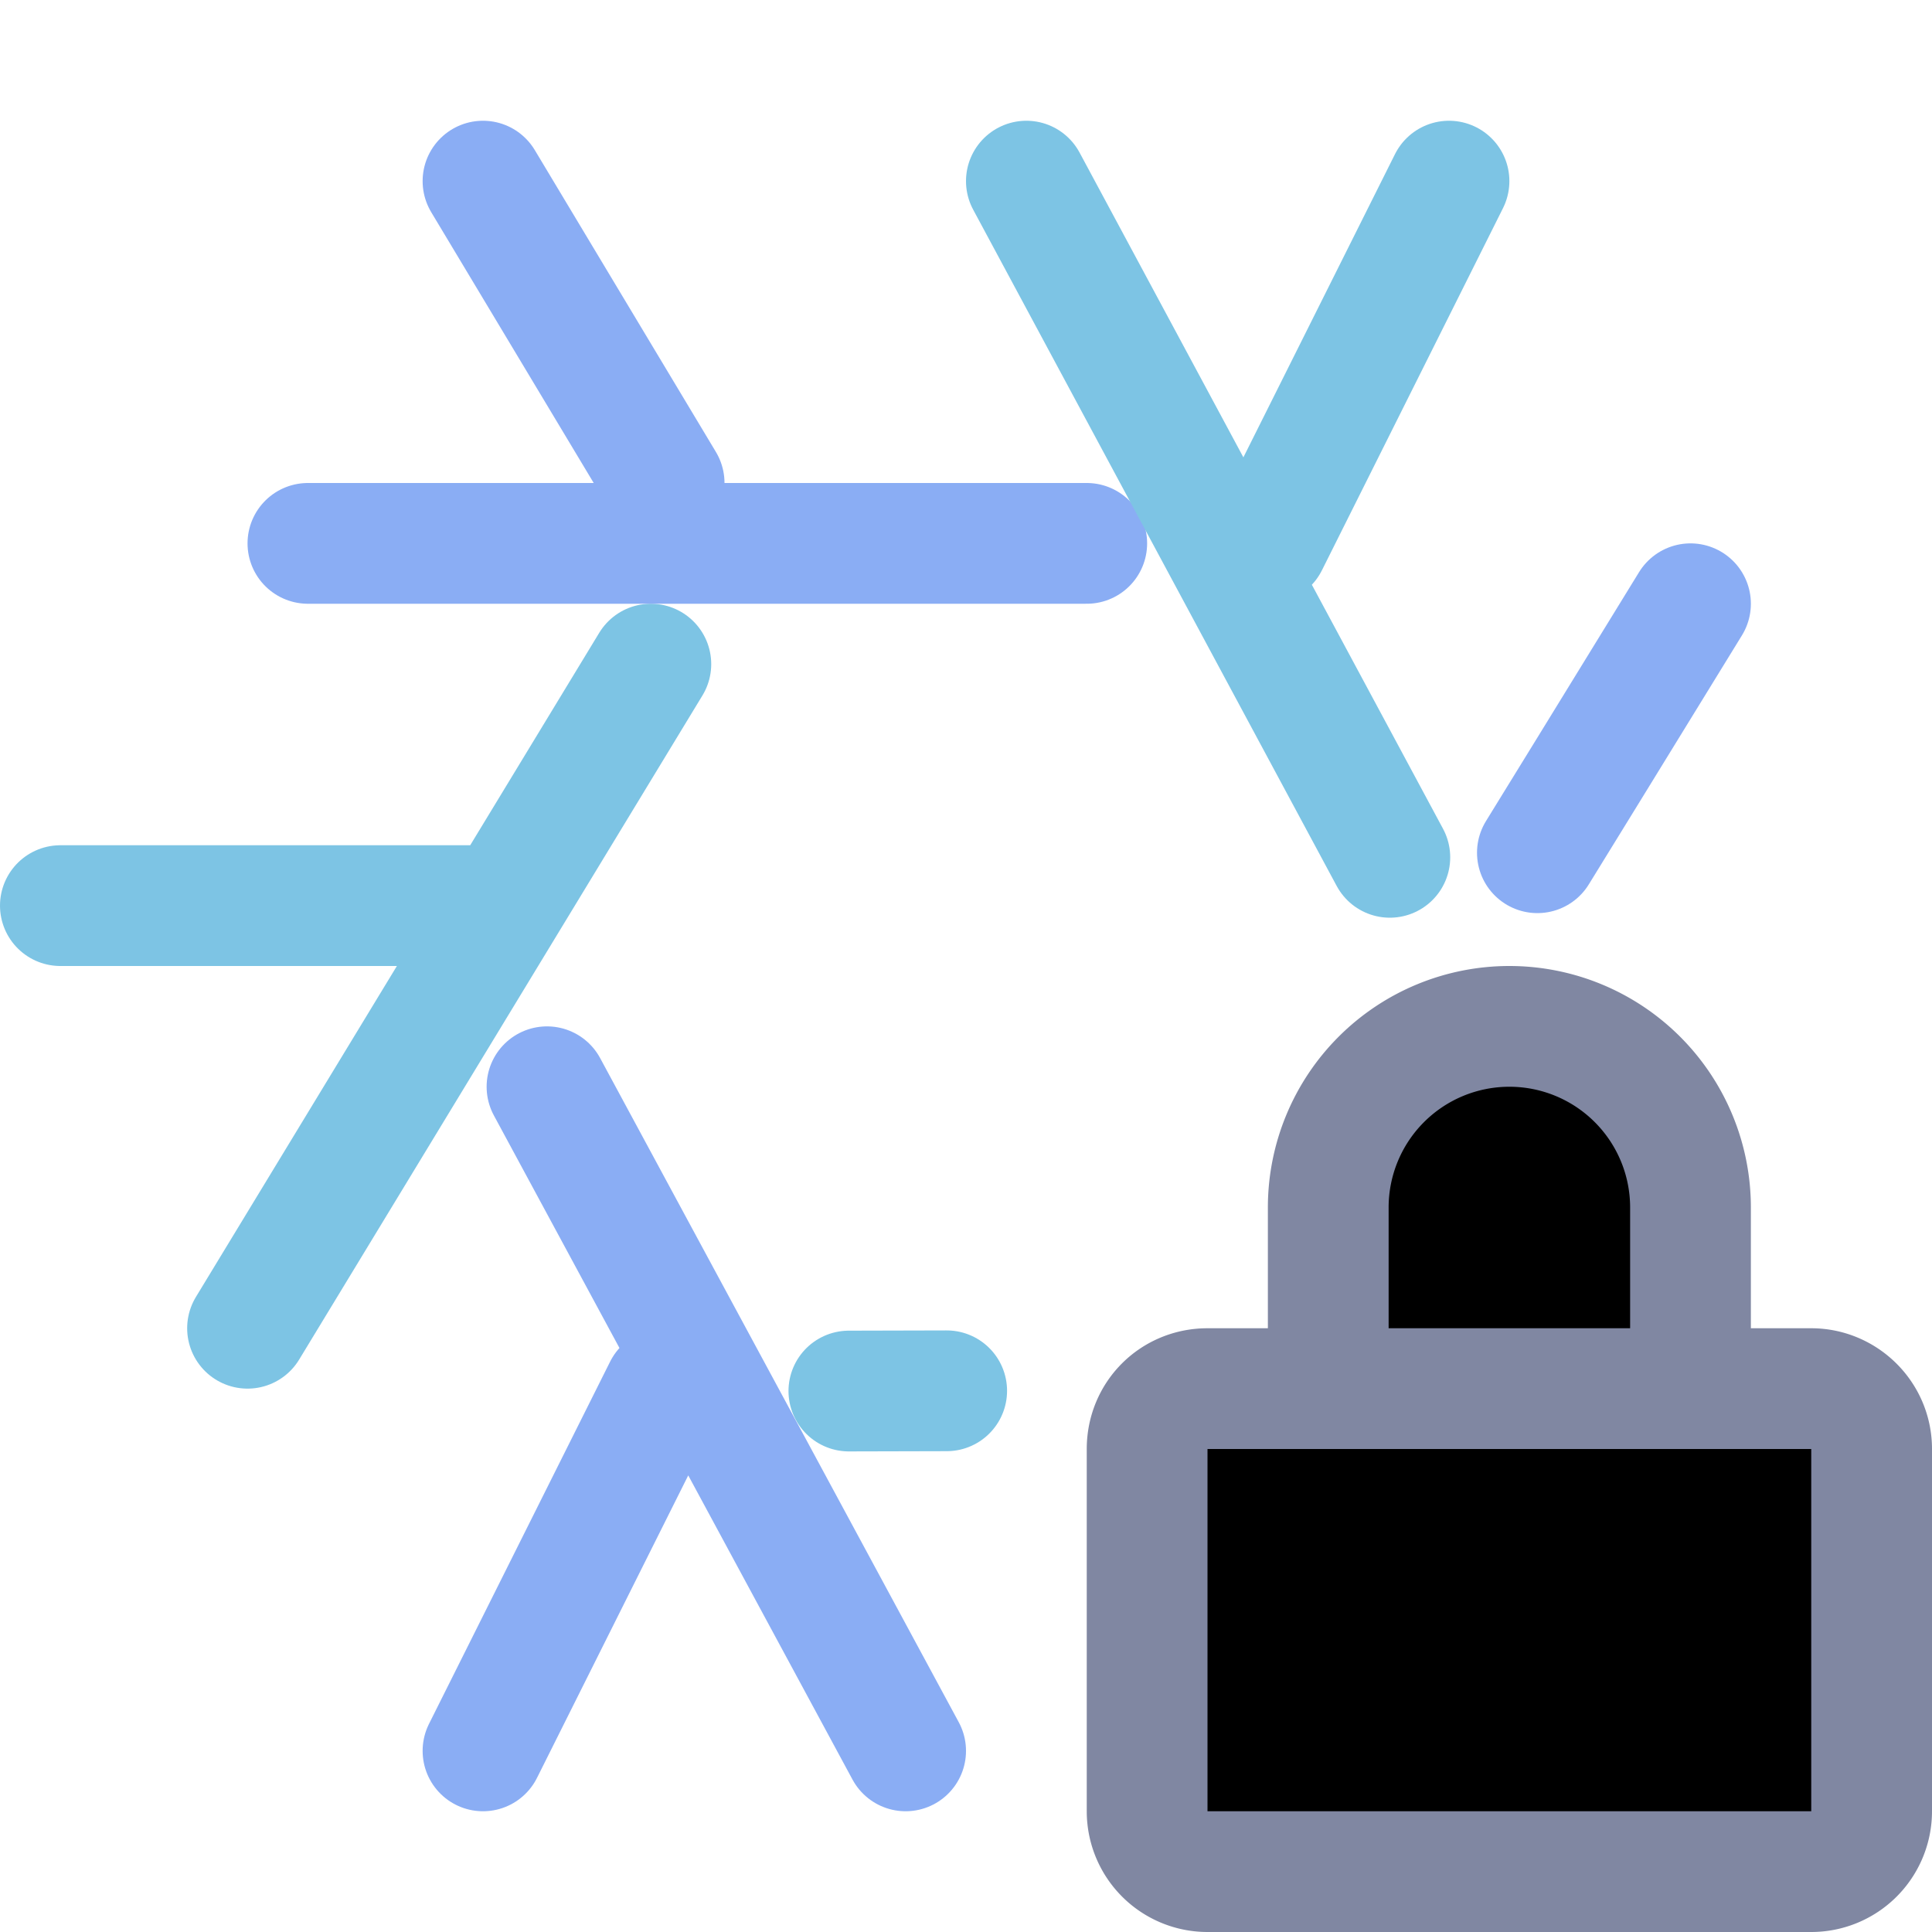 <svg xmlns="http://www.w3.org/2000/svg" width="16" height="16" viewBox="0 0 16 16" fill="currentColor"><g stroke-linecap="round" stroke-linejoin="round"><path stroke="#7dc4e4" d="M.5 7.5H4m1.39-2L2.05 11"/><path stroke="#8aadf4" d="M4 1.5 5.5 4m3.5.5H2.55"/><path stroke="#7dc4e4" d="m12 1.5-1.5 3m1.01 2.6L8.5 1.5"/><path stroke="#8aadf4" d="M 12.732,7.062 13.155,6.375 14,5"/><path stroke="#7dc4e4" d="M 7.03,11.52 7.84,11.518"/><path stroke="#8aadf4" d="m4 14.5 1.5-3M4.53 9l2.97 5.5"/></g><path stroke="#8087a2" d="m 15,11.5 c 0.27,0 0.5,0.22 0.5,0.5 v 3 A 0.5,0.5 0 0 1 15,15.5 H 10 A 0.5,0.5 0 0 1 9.5,15 v -3 c 0,-0.28 0.22,-0.5 0.5,-0.5 z m -4,0 V 10 a 1.5,1.5 0 0 1 3,0 v 1.5"/></svg>